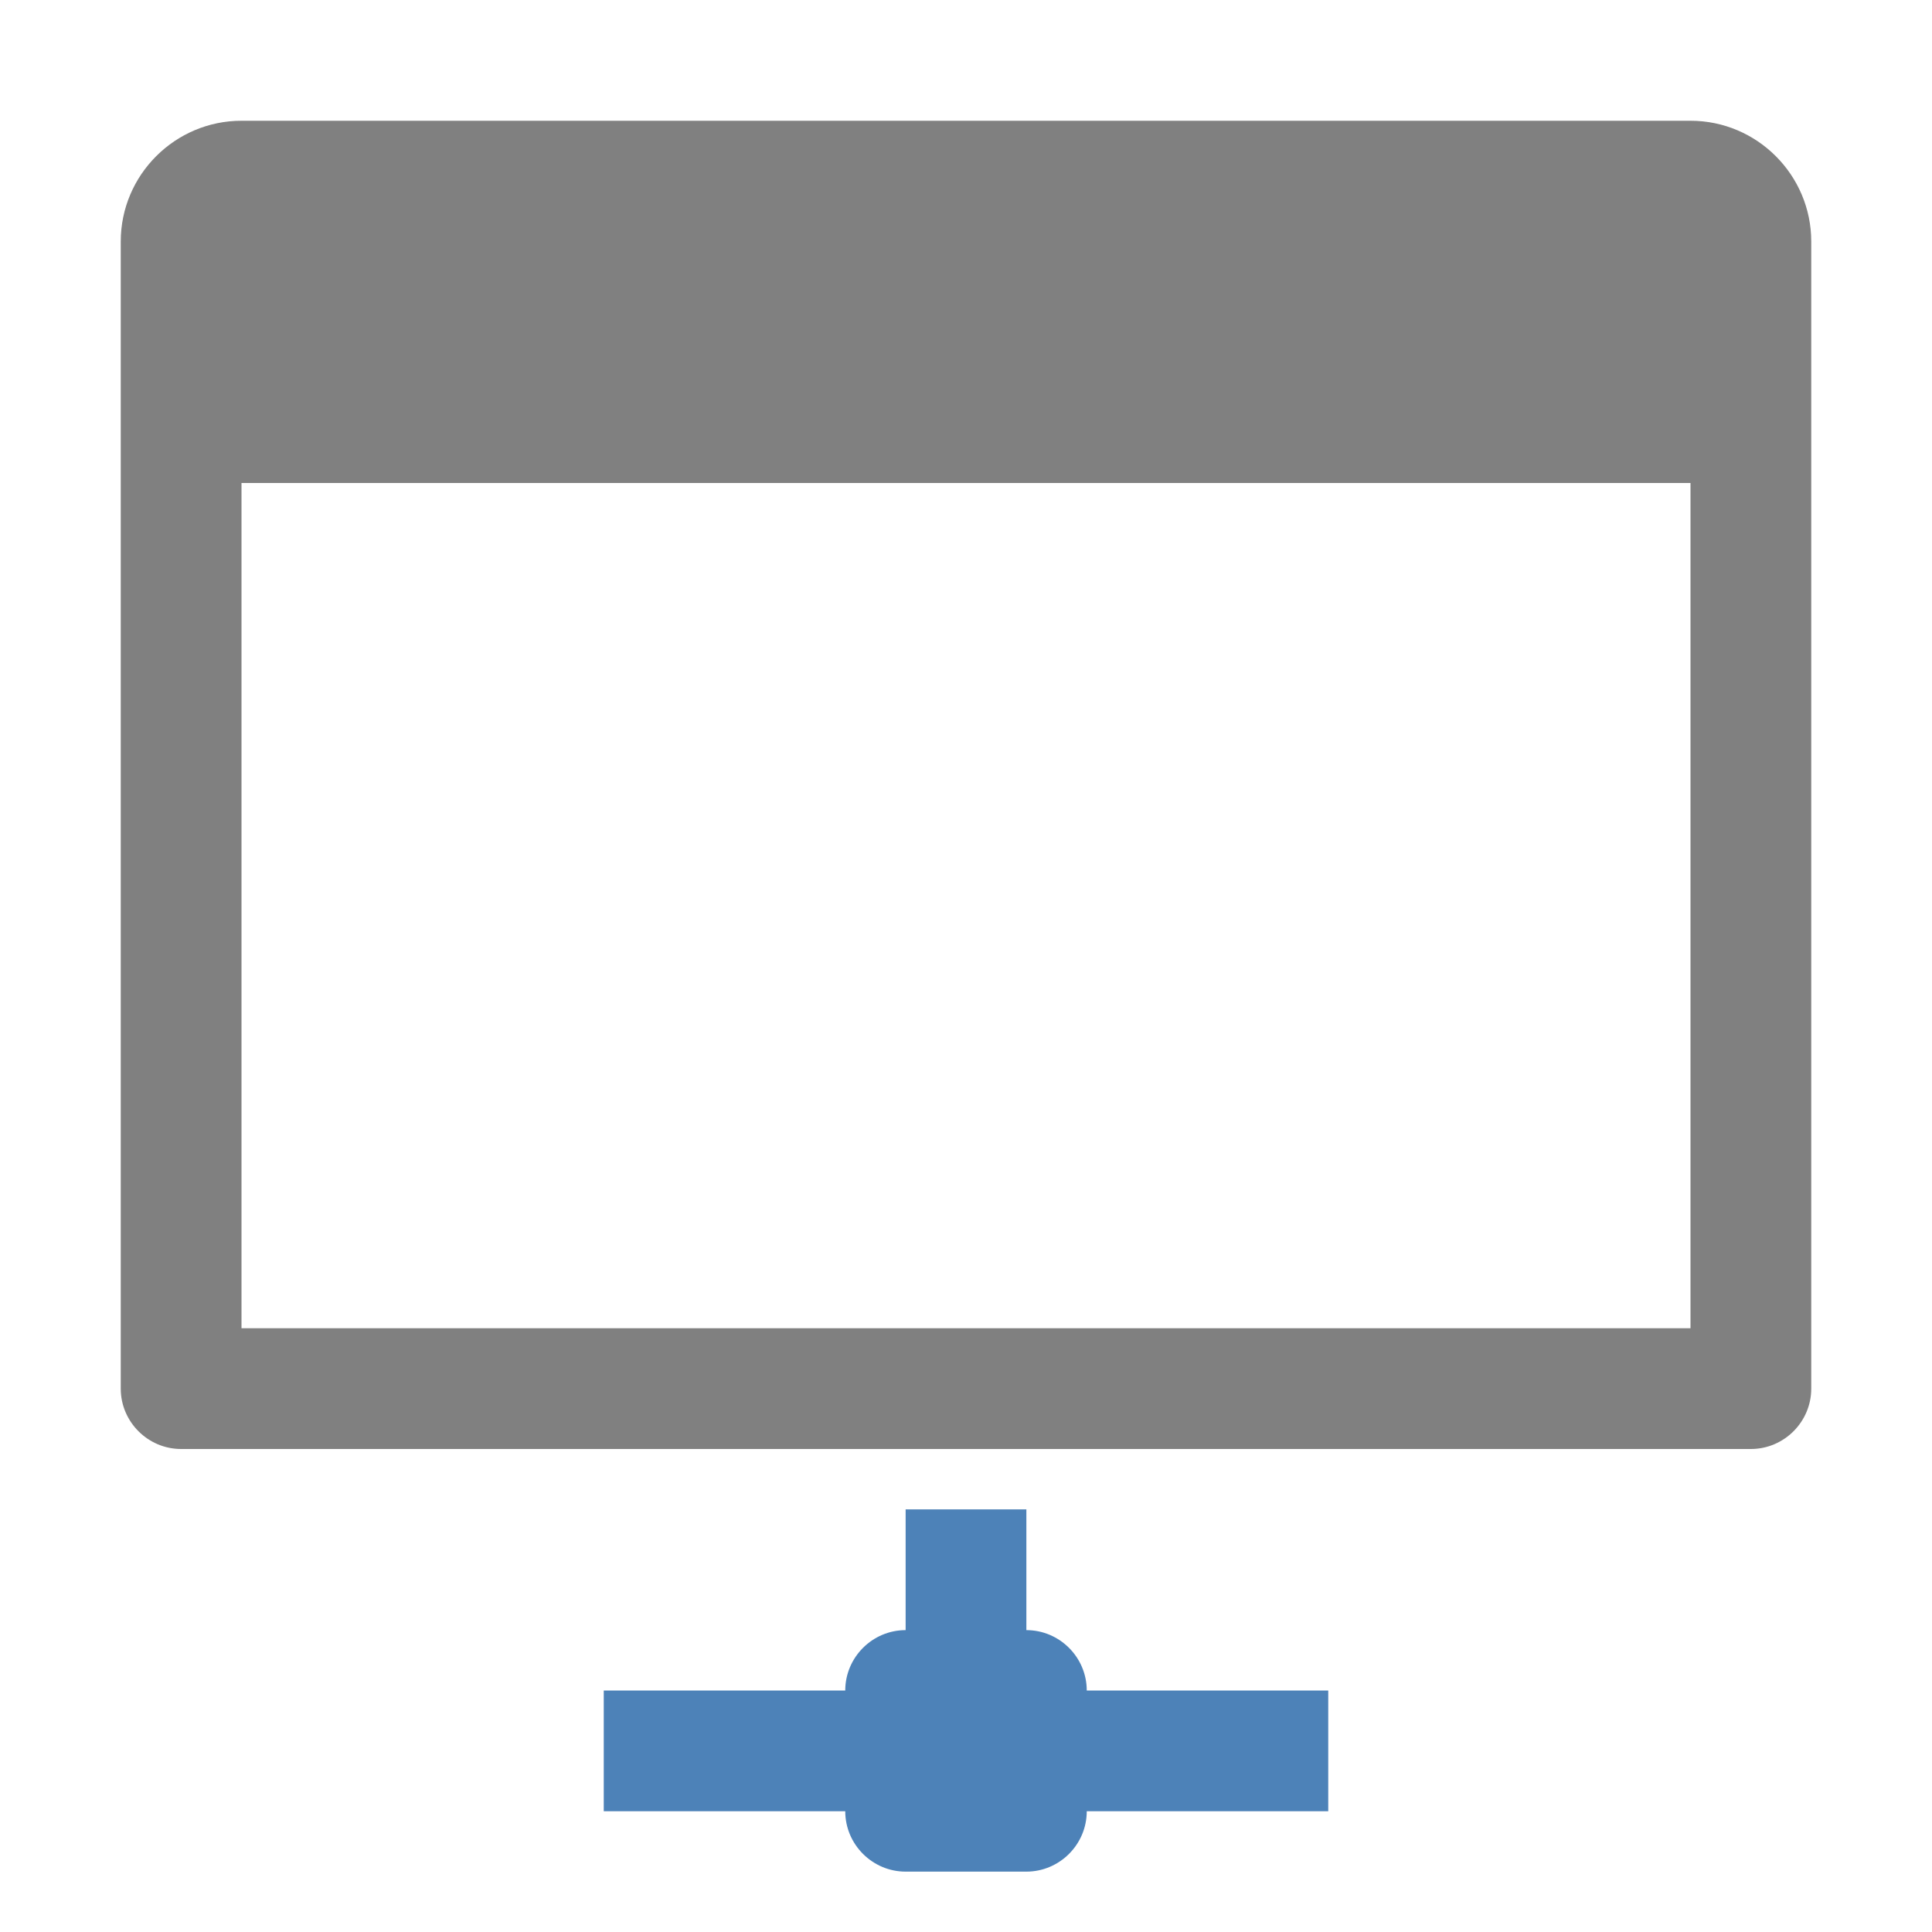 <svg xmlns="http://www.w3.org/2000/svg" width="1024" height="1024" shape-rendering="geometricPrecision" text-rendering="geometricPrecision" image-rendering="optimizeQuality" clip-rule="evenodd" viewBox="0 0 10240 10240"><title>window_network icon</title><desc>window_network icon from the IconExperience.com O-Collection. Copyright by INCORS GmbH (www.incors.com).</desc><path fill="#4D82B8" d="M5440 8640c176 0 320 144 320 320h1280v640H5760c0 176-144 320-320 320h-640c-176 0-320-144-320-320H3200v-640h1280c0-176 144-320 320-320v-640h640v640z"/><path fill="gray" d="M9600 7360c0 176-144 320-320 320H960c-176 0-320-144-320-320V1280c0-353 288-640 640-640h7680c353 0 640 288 640 640v6080zM1280 2560v4480h7680V2560H1280z"/></svg>